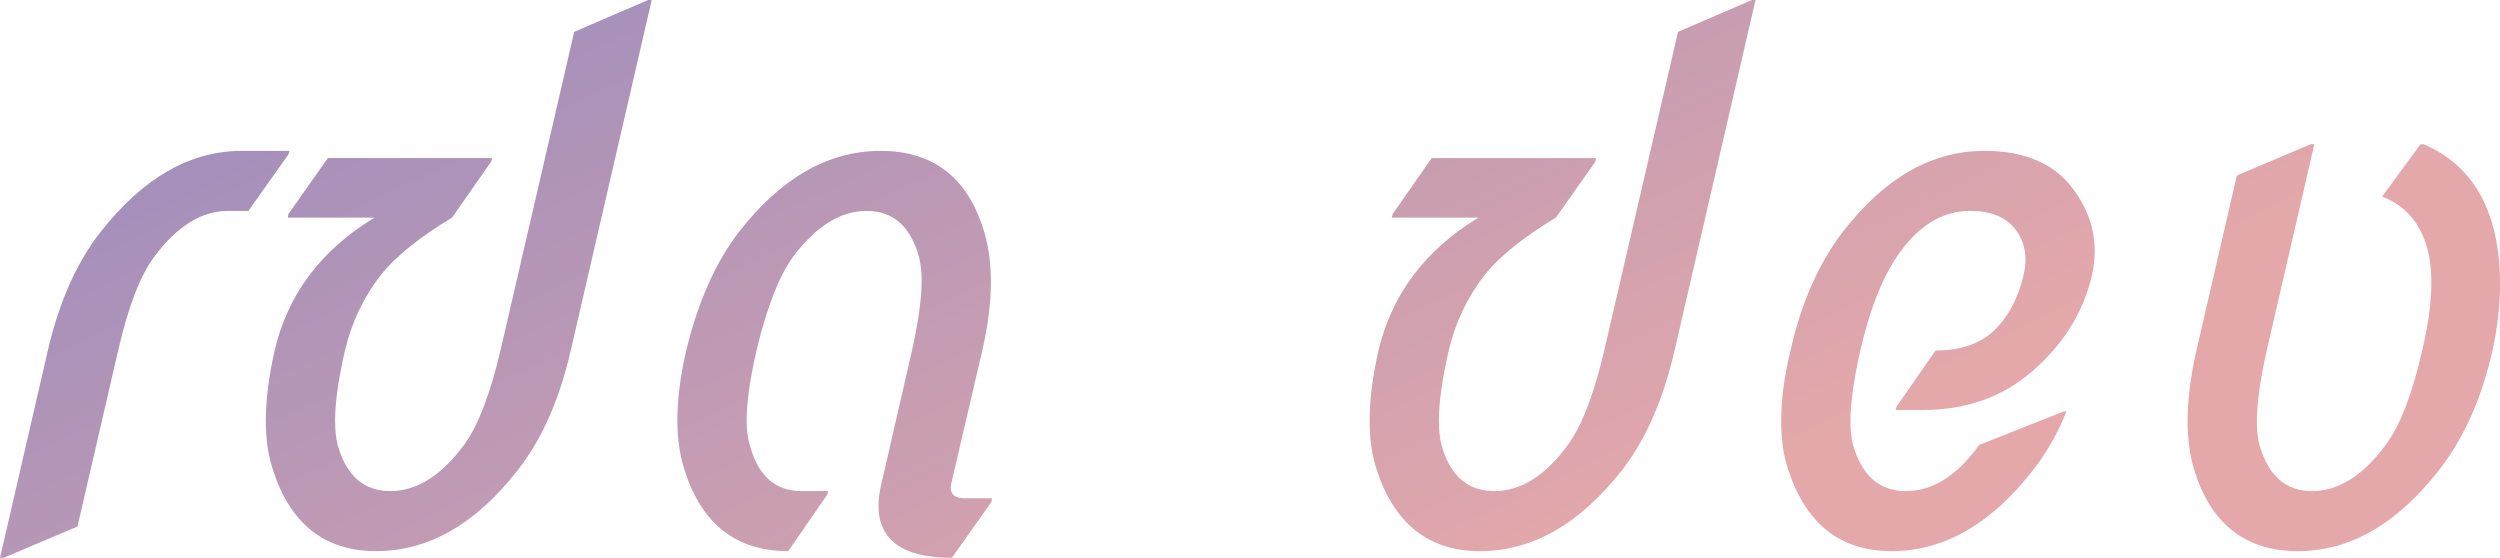 <svg data-v-423bf9ae="" xmlns="http://www.w3.org/2000/svg" viewBox="0 0 268.924 60" class="font"><!----><!----><defs data-v-423bf9ae=""><linearGradient data-v-423bf9ae="" gradientTransform="rotate(25)" id="7aaf0b82-3ea6-4276-8e43-ca331726c298" x1="0%" y1="0%" x2="100%" y2="0%"><stop data-v-423bf9ae="" offset="0%" style="stop-color: rgb(150, 138, 191); stop-opacity: 1;"></stop><stop data-v-423bf9ae="" offset="100%" style="stop-color: rgb(228, 168, 170); stop-opacity: 1;"></stop></linearGradient></defs><g data-v-423bf9ae="" id="63a076d4-0746-4648-8214-38190ff4ce9e" fill="url(#7aaf0b82-3ea6-4276-8e43-ca331726c298)" transform="matrix(5.52,0,0,5.52,-5.299,-15.676)"><path d="M1.03 13.71L0.96 13.71L1.89 9.68Q2.22 8.25 2.92 7.36L2.92 7.36Q4.16 5.78 5.67 5.78L5.67 5.78L6.60 5.78L6.58 5.85L5.80 6.95L5.40 6.95Q4.63 6.95 3.96 7.85L3.96 7.85Q3.55 8.41 3.26 9.68L3.26 9.68L2.47 13.10L1.03 13.71ZM13.59 2.84L13.66 2.84L12.08 9.68Q11.75 11.11 11.05 12.00L11.05 12.00Q9.82 13.58 8.29 13.58L8.29 13.58Q6.79 13.58 6.28 12.00L6.28 12.00Q6.14 11.58 6.14 11.04L6.14 11.04Q6.14 10.44 6.31 9.68L6.31 9.68Q6.69 8.03 8.26 7.08L8.26 7.08L6.57 7.08L6.58 7.01L7.35 5.92L10.55 5.92L10.53 5.99L9.77 7.08Q8.81 7.66 8.38 8.20L8.38 8.20Q7.87 8.86 7.68 9.68L7.68 9.68Q7.49 10.51 7.49 11.03L7.49 11.03Q7.49 11.31 7.54 11.51L7.54 11.51Q7.79 12.41 8.57 12.41Q9.34 12.41 10.01 11.50L10.01 11.50Q10.41 10.95 10.71 9.68L10.71 9.68L12.15 3.46L13.59 2.84ZM17.08 12.48L16.32 13.58Q14.80 13.58 14.30 12.00L14.30 12.00Q14.16 11.57 14.16 11.03L14.16 11.03Q14.16 10.42 14.33 9.68L14.33 9.68Q14.68 8.24 15.36 7.36L15.36 7.36Q16.59 5.78 18.12 5.78L18.12 5.78Q19.67 5.78 20.14 7.36L20.14 7.36Q20.27 7.80 20.27 8.33L20.27 8.33Q20.27 8.94 20.10 9.68L20.10 9.68L19.50 12.25Q19.43 12.55 19.76 12.55L19.76 12.55L20.29 12.55L20.28 12.62L19.51 13.71Q18.08 13.71 18.08 12.69L18.08 12.69Q18.08 12.49 18.14 12.25L18.14 12.25L18.73 9.68Q18.92 8.83 18.92 8.31L18.92 8.31Q18.92 8.05 18.87 7.85L18.87 7.85Q18.62 6.95 17.85 6.95Q17.08 6.95 16.41 7.85L16.41 7.85Q16.00 8.42 15.70 9.68L15.70 9.68Q15.51 10.51 15.51 11.03L15.51 11.03Q15.51 11.31 15.57 11.51L15.57 11.51Q15.81 12.41 16.58 12.41L16.58 12.41L17.10 12.41L17.08 12.48ZM35.10 2.84L35.17 2.84L33.59 9.68Q33.26 11.11 32.57 12.00L32.57 12.00Q31.33 13.58 29.80 13.58L29.80 13.58Q28.31 13.58 27.79 12.00L27.79 12.00Q27.65 11.58 27.65 11.04L27.65 11.04Q27.65 10.44 27.82 9.68L27.82 9.68Q28.21 8.03 29.77 7.08L29.77 7.08L28.08 7.08L28.10 7.01L28.86 5.92L32.06 5.92L32.05 5.99L31.28 7.08Q30.32 7.66 29.89 8.20L29.89 8.20Q29.38 8.86 29.19 9.68L29.19 9.68Q29.00 10.51 29.00 11.03L29.00 11.03Q29.00 11.31 29.05 11.51L29.05 11.51Q29.30 12.41 30.08 12.41Q30.86 12.41 31.52 11.50L31.52 11.50Q31.92 10.95 32.22 9.68L32.22 9.68L33.66 3.46L35.10 2.84ZM41.17 10.86L41.23 10.86Q40.96 11.52 40.58 12.00L40.58 12.00Q39.35 13.58 37.82 13.58L37.82 13.58Q36.33 13.58 35.81 12.00L35.81 12.00Q35.67 11.59 35.67 11.05L35.67 11.05Q35.67 10.42 35.85 9.68L35.85 9.68Q36.16 8.29 36.87 7.36L36.87 7.36Q38.09 5.78 39.63 5.78L39.63 5.78Q40.80 5.78 41.35 6.51L41.35 6.51Q41.78 7.08 41.78 7.73L41.78 7.73Q41.78 7.98 41.72 8.23L41.72 8.23Q41.47 9.28 40.58 10.06L40.58 10.06Q39.71 10.83 38.42 10.83L38.42 10.83L37.90 10.83L37.92 10.76L38.68 9.67Q39.42 9.67 39.83 9.27L39.83 9.27Q40.23 8.88 40.39 8.22L40.39 8.22Q40.43 8.05 40.43 7.90L40.43 7.90Q40.43 7.57 40.25 7.33L40.25 7.33Q39.98 6.95 39.35 6.95L39.35 6.95Q38.52 6.95 37.92 7.85L37.92 7.85Q37.48 8.50 37.21 9.68L37.21 9.68Q37.02 10.53 37.02 11.05L37.02 11.05Q37.02 11.32 37.07 11.51L37.07 11.51Q37.33 12.41 38.10 12.41L38.10 12.41Q38.88 12.41 39.53 11.51L39.53 11.51L41.17 10.86ZM43.76 9.68L44.55 6.26L45.99 5.65L46.06 5.65L45.13 9.68Q44.94 10.53 44.94 11.05L44.94 11.05Q44.94 11.32 44.99 11.51L44.99 11.51Q45.25 12.41 46.01 12.41L46.01 12.41Q46.79 12.41 47.45 11.51L47.45 11.51Q47.87 10.95 48.16 9.68L48.16 9.68Q48.34 8.92 48.34 8.35L48.34 8.35Q48.34 8.07 48.30 7.85L48.30 7.85Q48.13 6.96 47.38 6.67L47.38 6.67L48.13 5.65L48.19 5.65Q49.27 6.11 49.57 7.36L49.57 7.36Q49.68 7.84 49.68 8.37L49.68 8.37Q49.68 8.98 49.53 9.68L49.53 9.68Q49.21 11.08 48.49 12.00L48.49 12.00Q47.26 13.58 45.74 13.58L45.74 13.58Q44.21 13.58 43.72 12.00L43.72 12.00Q43.59 11.57 43.59 11.04L43.59 11.04Q43.59 10.44 43.76 9.68L43.76 9.68Z"></path></g><!----><!----></svg>